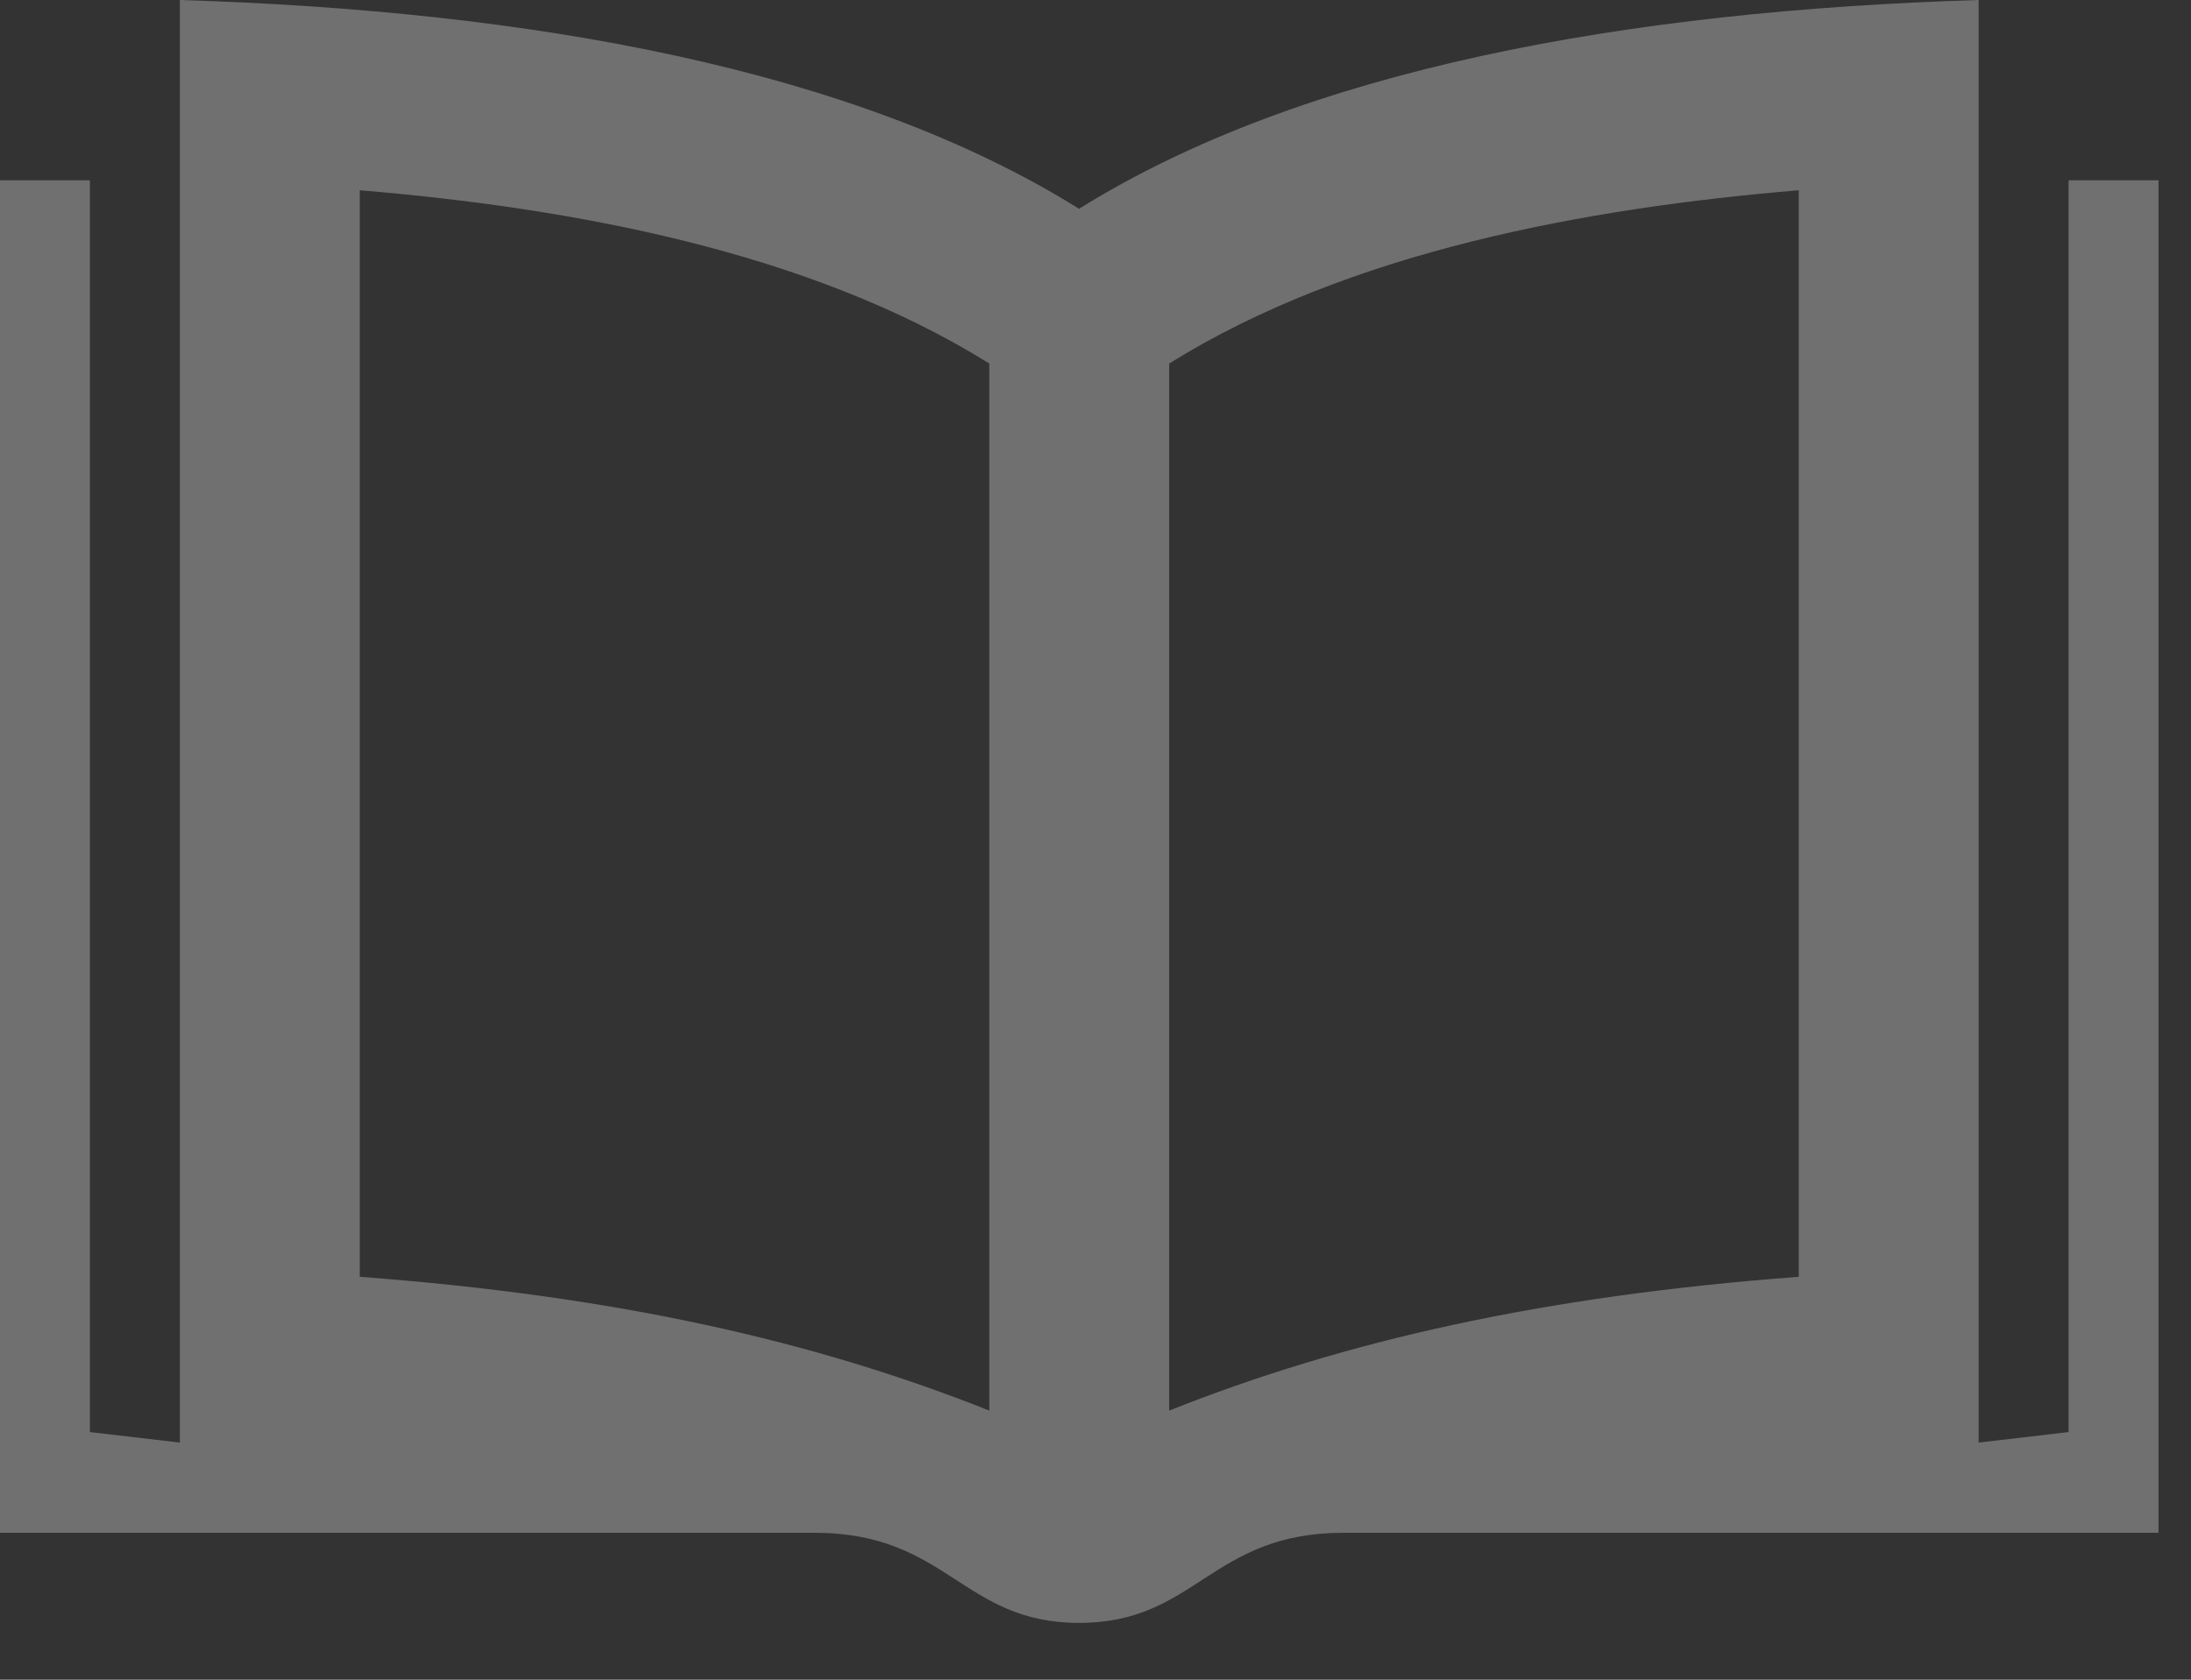 <?xml version="1.0" encoding="UTF-8" standalone="no"?>
<svg width="30px" height="23px" viewBox="0 0 30 23" version="1.1" xmlns="http://www.w3.org/2000/svg" xmlns:xlink="http://www.w3.org/1999/xlink">
    <rect x="0" y="0" width="30" height="23" fill="#333333" stroke="none"/>
    <!-- Generator: Sketch 41.1 (35376) - http://www.bohemiancoding.com/sketch -->
    <title>iconmonstr-book-17</title>
    <desc>Created with Sketch.</desc>
    <defs></defs>
    <g id="Symbols" stroke="none" stroke-width="1" fill="none" fill-rule="evenodd" opacity="0.3">
        <g id="Manual-Menu" transform="translate(-20, -18)" fill="#FFFFFF">
            <g id="iconmonstr-book-17">
                <g transform="translate(20, 18)">
                    <path d="M28.324,2.469 L28.324,19.609 L27.092,19.753 L27.092,0 C22.296,0.147 17.85,0.941 14.775,2.859 C11.701,0.941 7.261,0.147 2.463,0 L2.463,19.753 L1.231,19.609 L1.231,2.469 L0,2.469 L0,20.988 L11.153,20.988 C12.975,20.988 13.174,22.222 14.775,22.222 C16.381,22.222 16.574,20.988 18.398,20.988 L29.555,20.988 L29.555,2.469 L28.324,2.469 Z M13.546,19.315 C11.15,18.362 8.452,17.748 4.926,17.483 L4.926,2.605 C7.822,2.848 11.078,3.438 13.546,4.978 L13.546,19.315 Z M24.629,17.483 C21.104,17.748 18.405,18.362 16.009,19.315 L16.009,4.978 C18.477,3.438 21.733,2.848 24.629,2.605 L24.629,17.483 L24.629,17.483 Z" id="Shape"></path>
                </g>
            </g>
        </g>
    </g>
</svg>